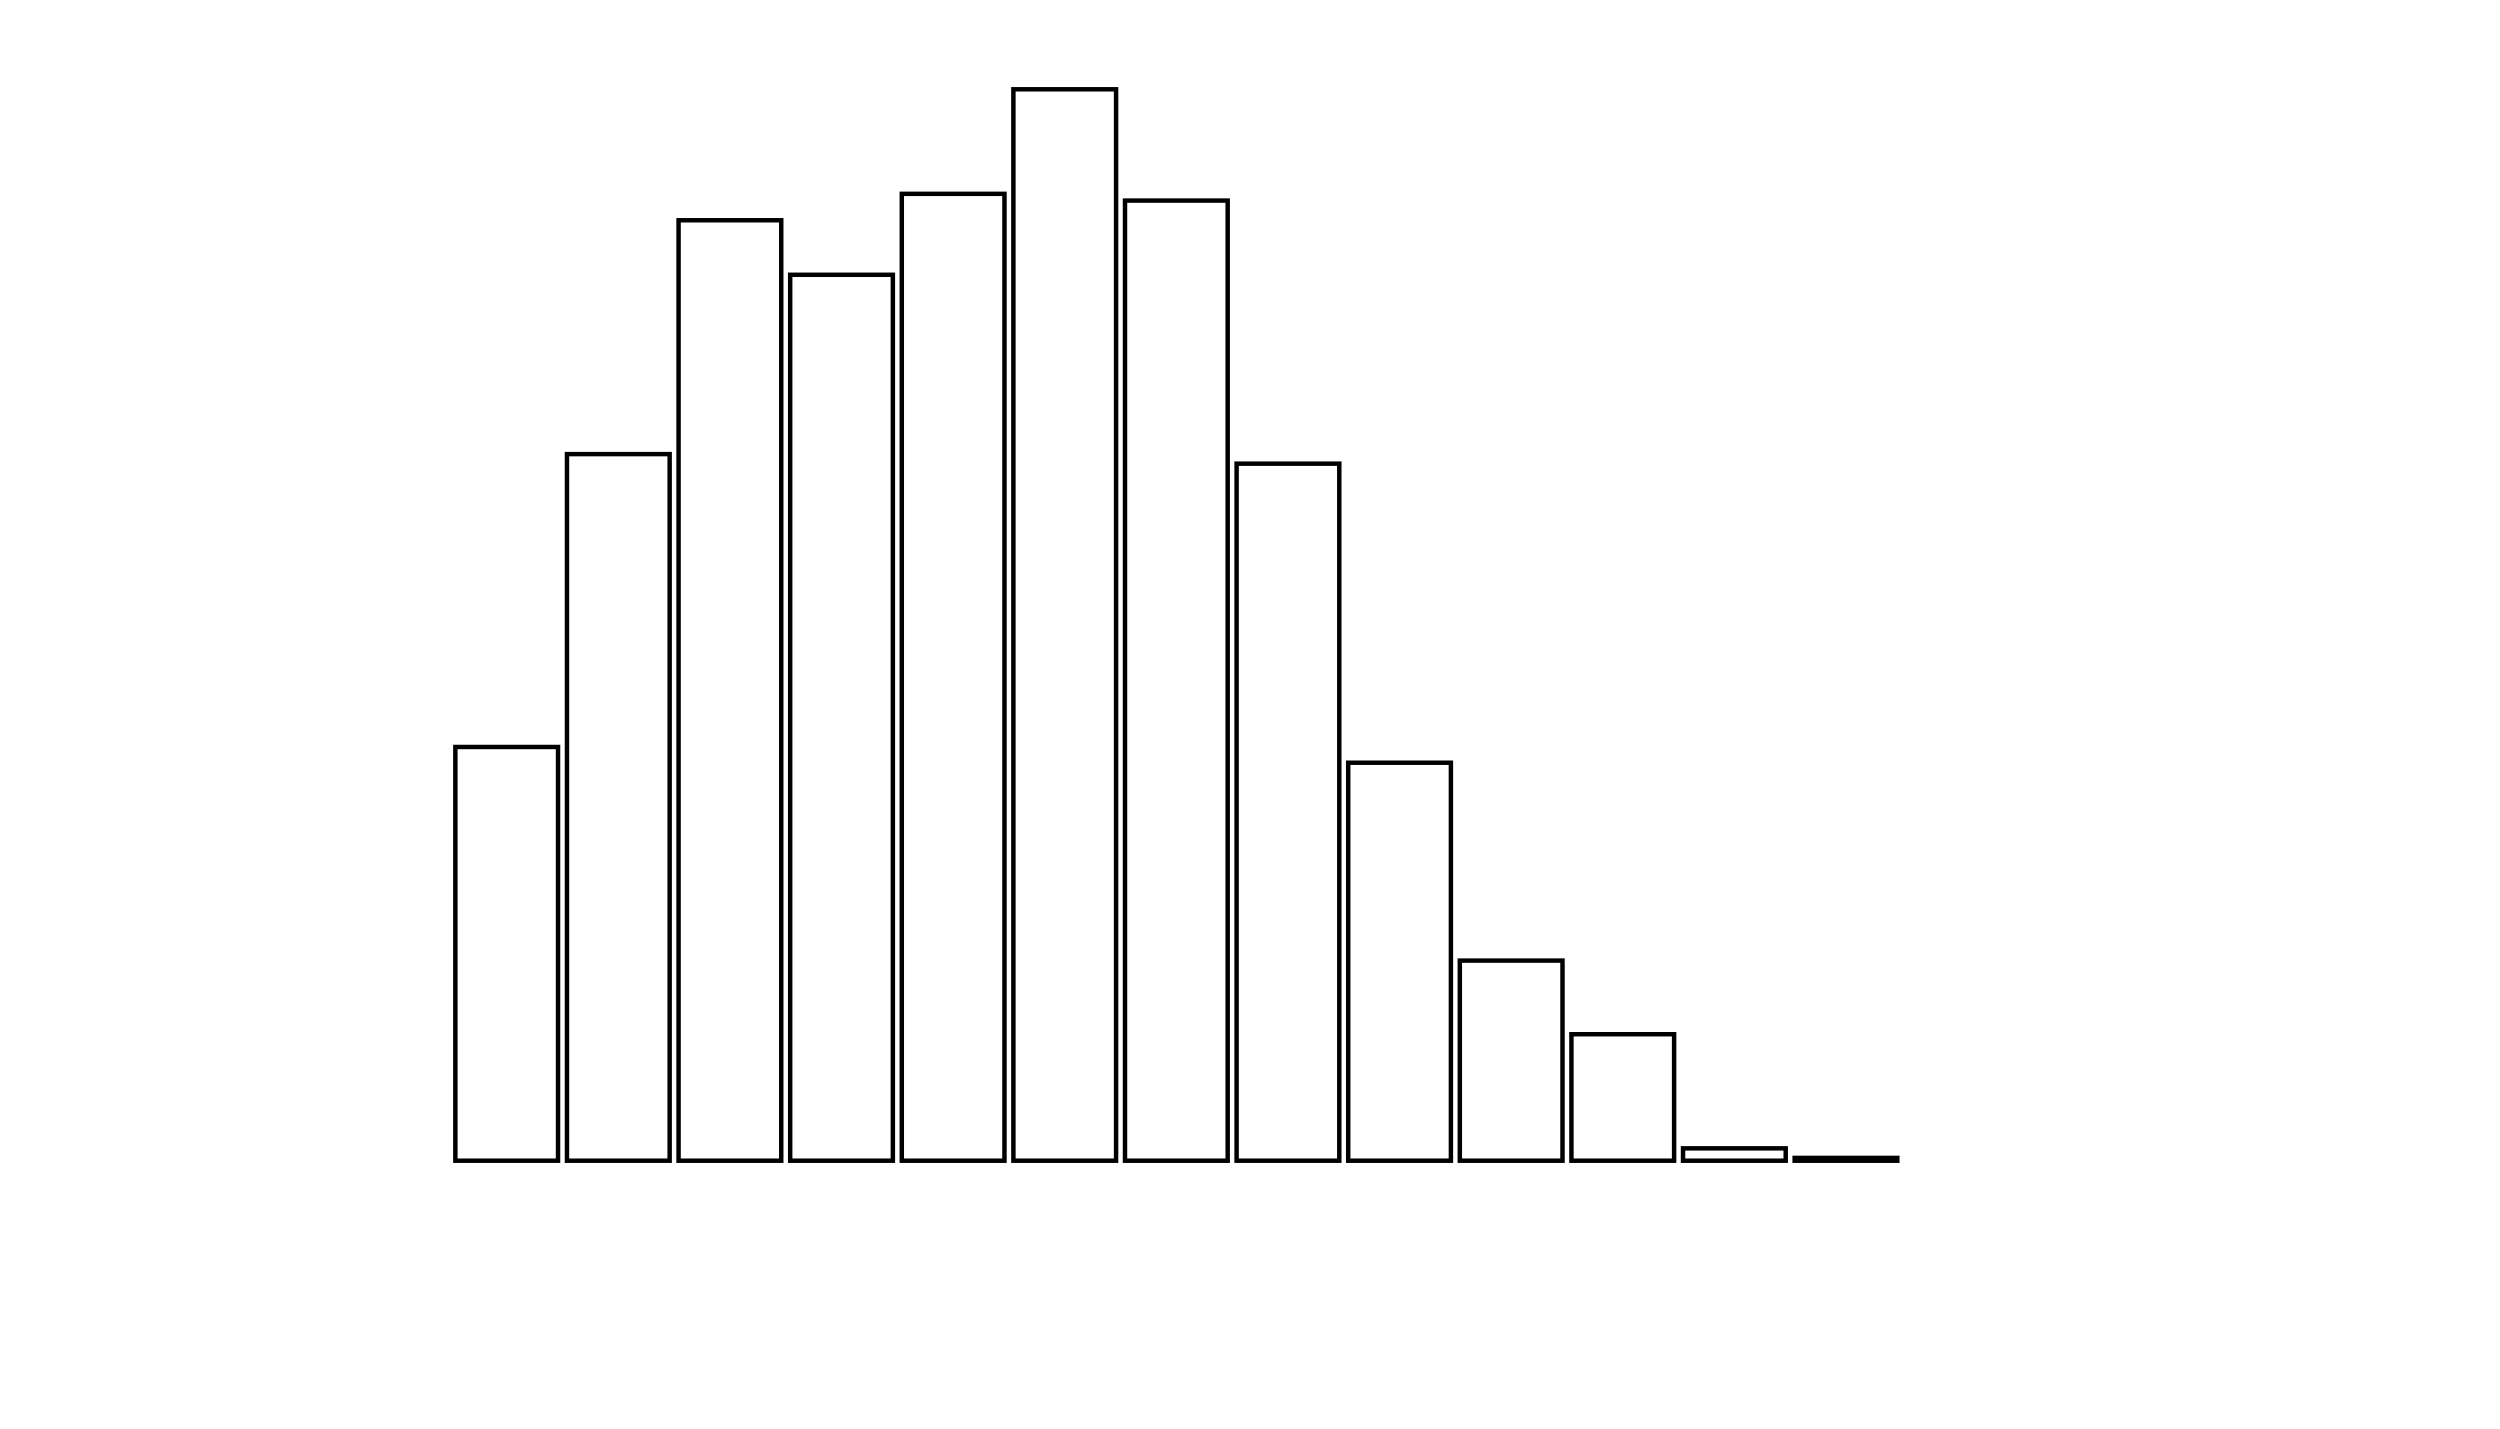 <svg xmlns="http://www.w3.org/2000/svg" width="280" height="160"><defs><style type="text/css"><![CDATA[ 
.bar rect {
  fill-opacity: 0;
  stroke:       black;
  stroke-width: 0.5;
}

.highlight rect {
  fill:       red;
  fill-opacity: 1;
}
.axis path,
.axis line {
  fill: none;
  stroke: #000;
  shape-rendering: crispEdges;
}
path {
    stroke: red;
    fill: none;
}

line {
    stroke: red;
}

path.marker {
    fill: red;
}
 ]]></style></defs><g transform="translate(50,10)"><g class="bar" transform="translate(0,73.662)"><rect x="1" width="11.5" height="46.338"></rect></g><g class="bar" transform="translate(12.5,40.86)"><rect x="1" width="11.5" height="79.14"></rect></g><g class="bar" transform="translate(25,14.669)"><rect x="1" width="11.5" height="105.331"></rect></g><g class="bar" transform="translate(37.5,20.776)"><rect x="1" width="11.5" height="99.224"></rect></g><g class="bar" transform="translate(50,11.71)"><rect x="1" width="11.5" height="108.29"></rect></g><g class="bar" transform="translate(62.5,0)"><rect x="1" width="11.5" height="120"></rect></g><g class="bar" transform="translate(75,12.466)"><rect x="1" width="11.5" height="107.534"></rect></g><g class="bar" transform="translate(87.5,41.931)"><rect x="1" width="11.5" height="78.069"></rect></g><g class="bar" transform="translate(100,75.425)"><rect x="1" width="11.5" height="44.575"></rect></g><g class="bar" transform="translate(112.5,97.587)"><rect x="1" width="11.5" height="22.413"></rect></g><g class="bar" transform="translate(125,105.834)"><rect x="1" width="11.5" height="14.166"></rect></g><g class="bar" transform="translate(137.5,118.615)"><rect x="1" width="11.5" height="1.385"></rect></g><g class="bar" transform="translate(150,119.685)"><rect x="1" width="11.5" height="0.315"></rect></g><g class="bar" transform="translate(162.5,120)"><rect x="1" width="11.5" height="0"></rect></g><g class="bar" transform="translate(175,120)"><rect x="1" width="11.5" height="0"></rect></g><g class="bar" transform="translate(187.5,120)"><rect x="1" width="11.5" height="0"></rect></g></g></svg>
